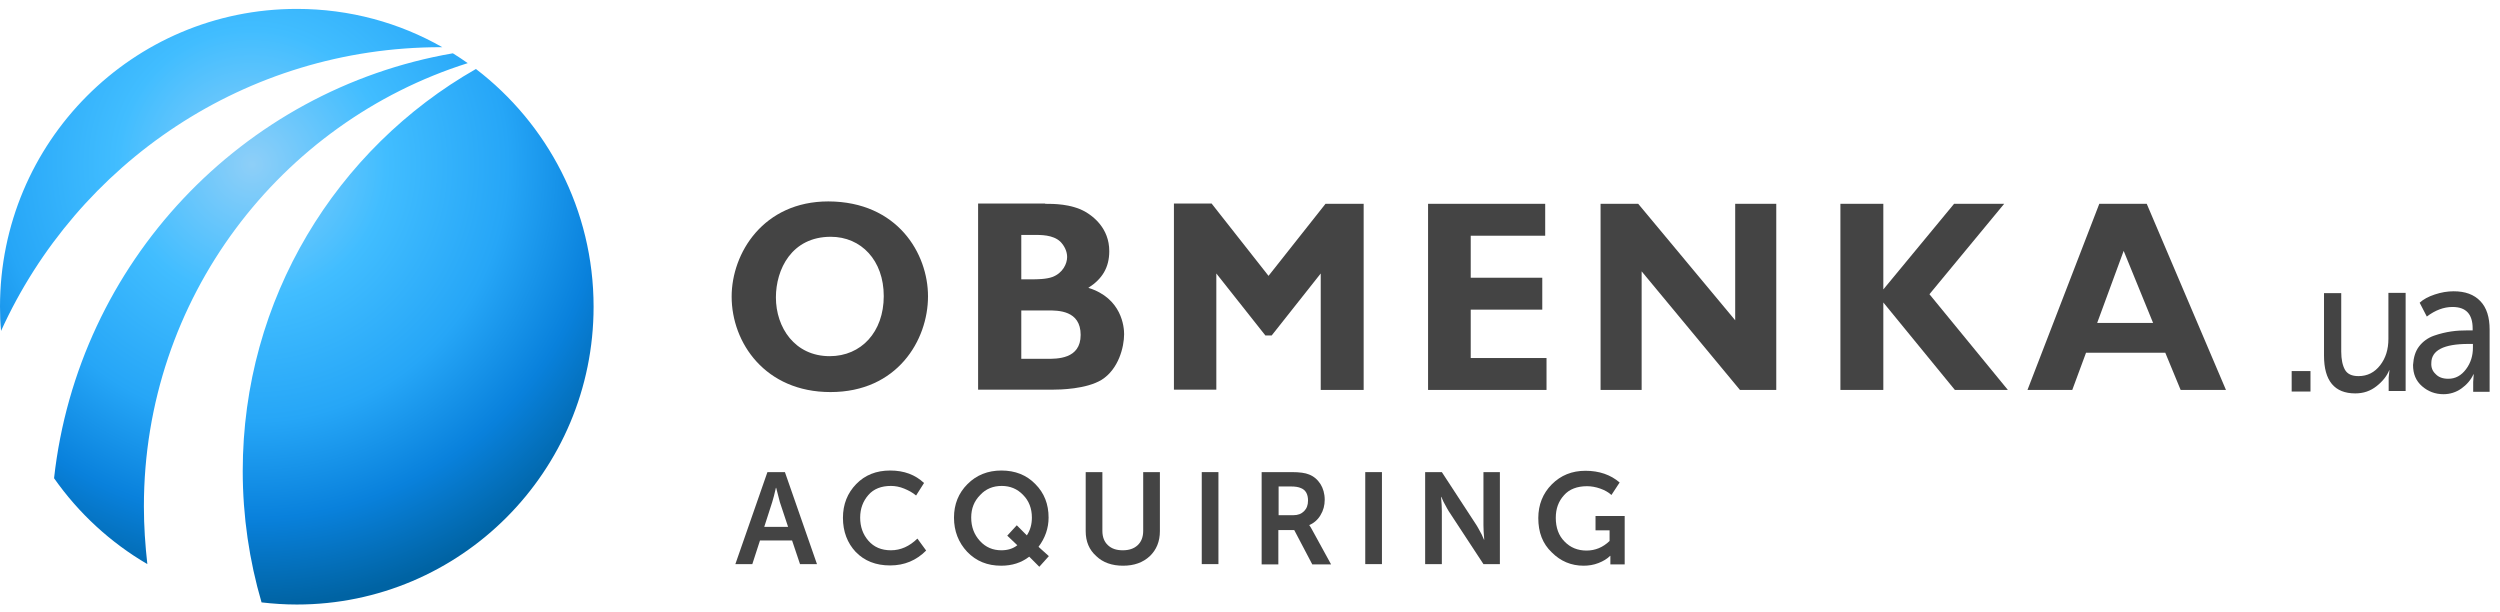 <svg width="237" height="58" viewBox="0 0 237 58" fill="none" xmlns="http://www.w3.org/2000/svg">
<path d="M69.712 53.478L72.752 44.756H74.41L77.449 53.478H75.842L75.088 51.234H72.048L71.32 53.478H69.712ZM72.45 49.949H74.711L73.932 47.605L73.581 46.243H73.555C73.43 46.823 73.304 47.277 73.204 47.605L72.45 49.949Z" fill="#444444"/>
<path d="M79.911 49.092C79.911 47.806 80.338 46.747 81.167 45.89C81.996 45.033 83.076 44.605 84.383 44.605C85.714 44.605 86.769 45.008 87.598 45.789L86.845 46.974C86.518 46.697 86.141 46.495 85.714 46.319C85.287 46.142 84.86 46.066 84.458 46.066C83.554 46.066 82.825 46.344 82.323 46.924C81.82 47.503 81.544 48.209 81.544 49.066C81.544 49.923 81.795 50.654 82.323 51.259C82.85 51.864 83.554 52.167 84.458 52.167C85.388 52.167 86.217 51.789 86.97 51.058L87.799 52.192C86.87 53.125 85.739 53.604 84.383 53.604C83.026 53.604 81.946 53.175 81.117 52.318C80.338 51.486 79.911 50.402 79.911 49.092Z" fill="#444444"/>
<path d="M90.438 49.066C90.438 47.806 90.865 46.747 91.719 45.89C92.573 45.033 93.653 44.605 94.934 44.605C96.241 44.605 97.321 45.033 98.15 45.89C99.004 46.747 99.406 47.806 99.406 49.066C99.406 50.075 99.079 51.007 98.451 51.839L99.431 52.721L98.527 53.73L97.572 52.772C96.818 53.352 95.939 53.629 94.909 53.629C93.603 53.629 92.548 53.2 91.694 52.318C90.865 51.436 90.438 50.352 90.438 49.066ZM92.07 49.066C92.07 49.949 92.347 50.68 92.899 51.285C93.452 51.89 94.13 52.167 94.934 52.167C95.512 52.167 96.04 52.016 96.442 51.688L95.487 50.78L96.391 49.797L97.346 50.755C97.672 50.251 97.823 49.697 97.823 49.066C97.823 48.209 97.547 47.478 96.994 46.924C96.442 46.344 95.763 46.066 94.959 46.066C94.156 46.066 93.452 46.344 92.924 46.924C92.347 47.503 92.07 48.209 92.07 49.066Z" fill="#444444"/>
<path d="M102.924 50.352V44.756H104.506V50.327C104.506 50.907 104.682 51.361 105.034 51.688C105.386 52.016 105.838 52.167 106.441 52.167C107.019 52.167 107.496 52.016 107.848 51.688C108.199 51.361 108.375 50.907 108.375 50.327V44.756H109.958V50.352C109.958 51.335 109.631 52.117 109.003 52.722C108.35 53.327 107.521 53.629 106.466 53.629C105.411 53.629 104.557 53.327 103.929 52.722C103.25 52.117 102.924 51.335 102.924 50.352Z" fill="#444444"/>
<path d="M113.926 53.478V44.756H115.508V53.478H113.926Z" fill="#444444"/>
<path d="M119.604 53.478V44.756H122.468C123.197 44.756 123.75 44.832 124.101 44.983C124.553 45.159 124.905 45.462 125.182 45.891C125.433 46.294 125.583 46.798 125.583 47.378C125.583 47.907 125.458 48.386 125.182 48.84C124.93 49.268 124.553 49.596 124.126 49.773V49.798C124.202 49.898 124.302 50.05 124.403 50.251L126.186 53.503H124.403L122.694 50.251H121.187V53.503H119.604V53.478ZM121.187 48.84H122.619C123.046 48.84 123.373 48.714 123.624 48.462C123.875 48.21 124.001 47.882 124.001 47.453C124.001 46.848 123.775 46.445 123.323 46.269C123.096 46.168 122.795 46.117 122.368 46.117H121.212V48.84H121.187Z" fill="#444444"/>
<path d="M129.426 53.478V44.756H131.008V53.478H129.426Z" fill="#444444"/>
<path d="M135.104 53.478V44.756H136.687L139.978 49.798C140.079 49.949 140.179 50.151 140.305 50.377C140.43 50.604 140.531 50.781 140.581 50.932L140.681 51.159H140.707C140.656 50.604 140.631 50.151 140.631 49.798V44.756H142.189V53.478H140.631L137.34 48.462C137.24 48.31 137.139 48.109 137.014 47.882C136.888 47.655 136.788 47.479 136.737 47.327L136.637 47.1H136.612C136.662 47.655 136.687 48.109 136.687 48.462V53.478H135.104Z" fill="#444444"/>
<path d="M145.83 49.117C145.83 47.857 146.257 46.773 147.111 45.916C147.965 45.059 149.021 44.63 150.302 44.63C151.608 44.63 152.688 45.008 153.542 45.739L152.764 46.924C152.487 46.672 152.136 46.47 151.709 46.319C151.281 46.168 150.854 46.092 150.452 46.092C149.523 46.092 148.769 46.37 148.267 46.949C147.739 47.529 147.488 48.235 147.488 49.092C147.488 50.025 147.764 50.781 148.317 51.335C148.87 51.915 149.573 52.193 150.402 52.193C151.231 52.193 151.96 51.89 152.588 51.285V50.277H151.256V48.916H154.02V53.503H152.663V53.075V52.697H152.638C152.362 52.974 151.985 53.201 151.533 53.377C151.08 53.554 150.603 53.629 150.126 53.629C148.945 53.629 147.94 53.201 147.111 52.369C146.232 51.537 145.83 50.453 145.83 49.117Z" fill="#444444"/>
<path d="M87.975 28.093C87.975 32.253 85.061 37.168 78.731 37.168C72.551 37.168 69.36 32.505 69.36 28.119C69.36 23.985 72.375 19.094 78.53 19.094C85.087 19.119 87.975 24.035 87.975 28.093ZM73.556 28.194C73.556 31.043 75.339 33.765 78.655 33.765C81.645 33.765 83.78 31.471 83.78 28.068C83.78 24.69 81.645 22.447 78.756 22.447C75.038 22.447 73.556 25.547 73.556 28.194Z" fill="#444444"/>
<path d="M99.079 19.321C99.883 19.321 101.516 19.321 102.848 20.052C103.601 20.481 105.159 21.615 105.159 23.808C105.159 25.371 104.481 26.455 103.174 27.287C106.365 28.27 106.566 31.018 106.566 31.673C106.566 32.908 106.038 35 104.43 36.009C102.973 36.891 100.511 36.941 99.758 36.941H92.724V19.296H99.079V19.321ZM96.818 22.27V26.48H97.848C98.25 26.48 99.18 26.48 99.783 26.253C100.763 25.875 101.164 24.993 101.164 24.363C101.164 23.833 100.913 23.304 100.511 22.901C99.808 22.245 98.652 22.27 97.974 22.27H96.818ZM96.818 29.43V34.017H99.205C100.185 34.017 102.446 34.068 102.446 31.749C102.446 29.404 100.285 29.43 99.331 29.43H96.818Z" fill="#444444"/>
<path d="M114.88 19.321L120.256 26.152L125.658 19.321H129.275V36.967H125.205V25.926L120.558 31.799H119.955L115.308 25.926V36.941H111.288V19.296H114.88V19.321Z" fill="#444444"/>
<path d="M146.485 19.321V22.346H139.425V26.329H146.208V29.354H139.425V33.941H146.61V36.966H135.381V19.321H146.485Z" fill="#444444"/>
<path d="M155.302 19.321L164.496 30.362V19.321H168.39V36.966H164.948L155.628 25.724V36.966H151.734V19.321H155.302Z" fill="#444444"/>
<path d="M178.539 19.321V27.438L185.247 19.321H189.995L182.911 27.892L190.347 36.966H185.322L178.539 28.673V36.966H174.47V19.321H178.539Z" fill="#444444"/>
<path d="M203.51 19.321L211.021 36.966H206.725L205.268 33.437H197.757L196.451 36.966H192.205L199.013 19.321H203.51ZM204.113 30.614L201.324 23.783L198.812 30.614H204.113Z" fill="#444444"/>
<path d="M217.25 35.177H219.034V37.118H217.25V35.177Z" fill="#444444"/>
<path d="M220.291 27.791H221.949V33.337C221.949 34.068 222.075 34.648 222.301 35.051C222.527 35.454 222.954 35.656 223.582 35.656C224.436 35.656 225.114 35.303 225.642 34.622C226.169 33.942 226.421 33.11 226.421 32.127V27.766H228.054V37.068H226.446V35.782L226.521 35.101H226.496C226.27 35.656 225.868 36.16 225.29 36.614C224.712 37.068 224.059 37.294 223.28 37.294C221.321 37.294 220.316 36.11 220.316 33.715V27.791H220.291Z" fill="#444444"/>
<path d="M229.334 32.832C229.685 32.378 230.163 32.026 230.74 31.824C231.318 31.622 231.871 31.496 232.373 31.421C232.876 31.345 233.403 31.32 233.956 31.32H234.408V31.143C234.408 29.782 233.78 29.101 232.499 29.101C231.67 29.101 230.866 29.404 230.062 30.009L229.384 28.698C229.736 28.37 230.213 28.118 230.816 27.917C231.419 27.715 232.022 27.614 232.599 27.614C233.705 27.614 234.534 27.917 235.137 28.547C235.74 29.177 236.016 30.084 236.016 31.244V37.143H234.458V36.21L234.509 35.479H234.484C234.232 36.034 233.83 36.487 233.328 36.84C232.826 37.193 232.248 37.37 231.645 37.37C230.866 37.37 230.188 37.117 229.61 36.613C229.032 36.109 228.756 35.454 228.756 34.597C228.806 33.866 228.982 33.286 229.334 32.832ZM230.891 35.454C231.168 35.756 231.569 35.907 232.097 35.907C232.775 35.907 233.328 35.605 233.78 35C234.232 34.395 234.433 33.714 234.433 32.958V32.605H234.006C231.67 32.605 230.489 33.21 230.489 34.42C230.464 34.824 230.59 35.176 230.891 35.454Z" fill="#444444"/>
<path fill-rule="evenodd" clip-rule="evenodd" d="M0.1 31.37C0.025 30.614 0 29.858 0 29.076C0 13.473 12.586 0.844 28.136 0.844C33.16 0.844 37.858 2.154 41.928 4.473H41.802C23.263 4.473 7.31 15.489 0.1 31.37ZM13.641 48.007C13.641 49.873 13.767 51.688 13.968 53.477C10.476 51.436 7.461 48.663 5.125 45.335C7.386 24.917 22.936 8.507 42.933 5.053C43.41 5.356 43.888 5.658 44.34 5.986C26.554 11.607 13.641 28.295 13.641 48.007ZM28.136 57.309C43.686 57.309 56.272 44.654 56.272 29.076C56.272 19.875 51.876 11.708 45.118 6.54C31.904 14.077 23.011 28.32 23.011 44.654C23.011 48.965 23.639 53.15 24.795 57.107C25.875 57.233 27.006 57.309 28.136 57.309Z" fill="url(#paint0_radial)"/>
<defs>
<radialGradient id="paint0_radial" cx="0" cy="0" r="1" gradientUnits="userSpaceOnUse" gradientTransform="translate(23.908 15.627) rotate(65.403) scale(41.702 41.609)">
<stop stop-color="#8ECFF8"/>
<stop offset="0.307" stop-color="#41BDFF"/>
<stop offset="0.583" stop-color="#26A6F7"/>
<stop offset="0.802" stop-color="#0981DC"/>
<stop offset="1" stop-color="#0063A3"/>
</radialGradient>
</defs>
</svg>
